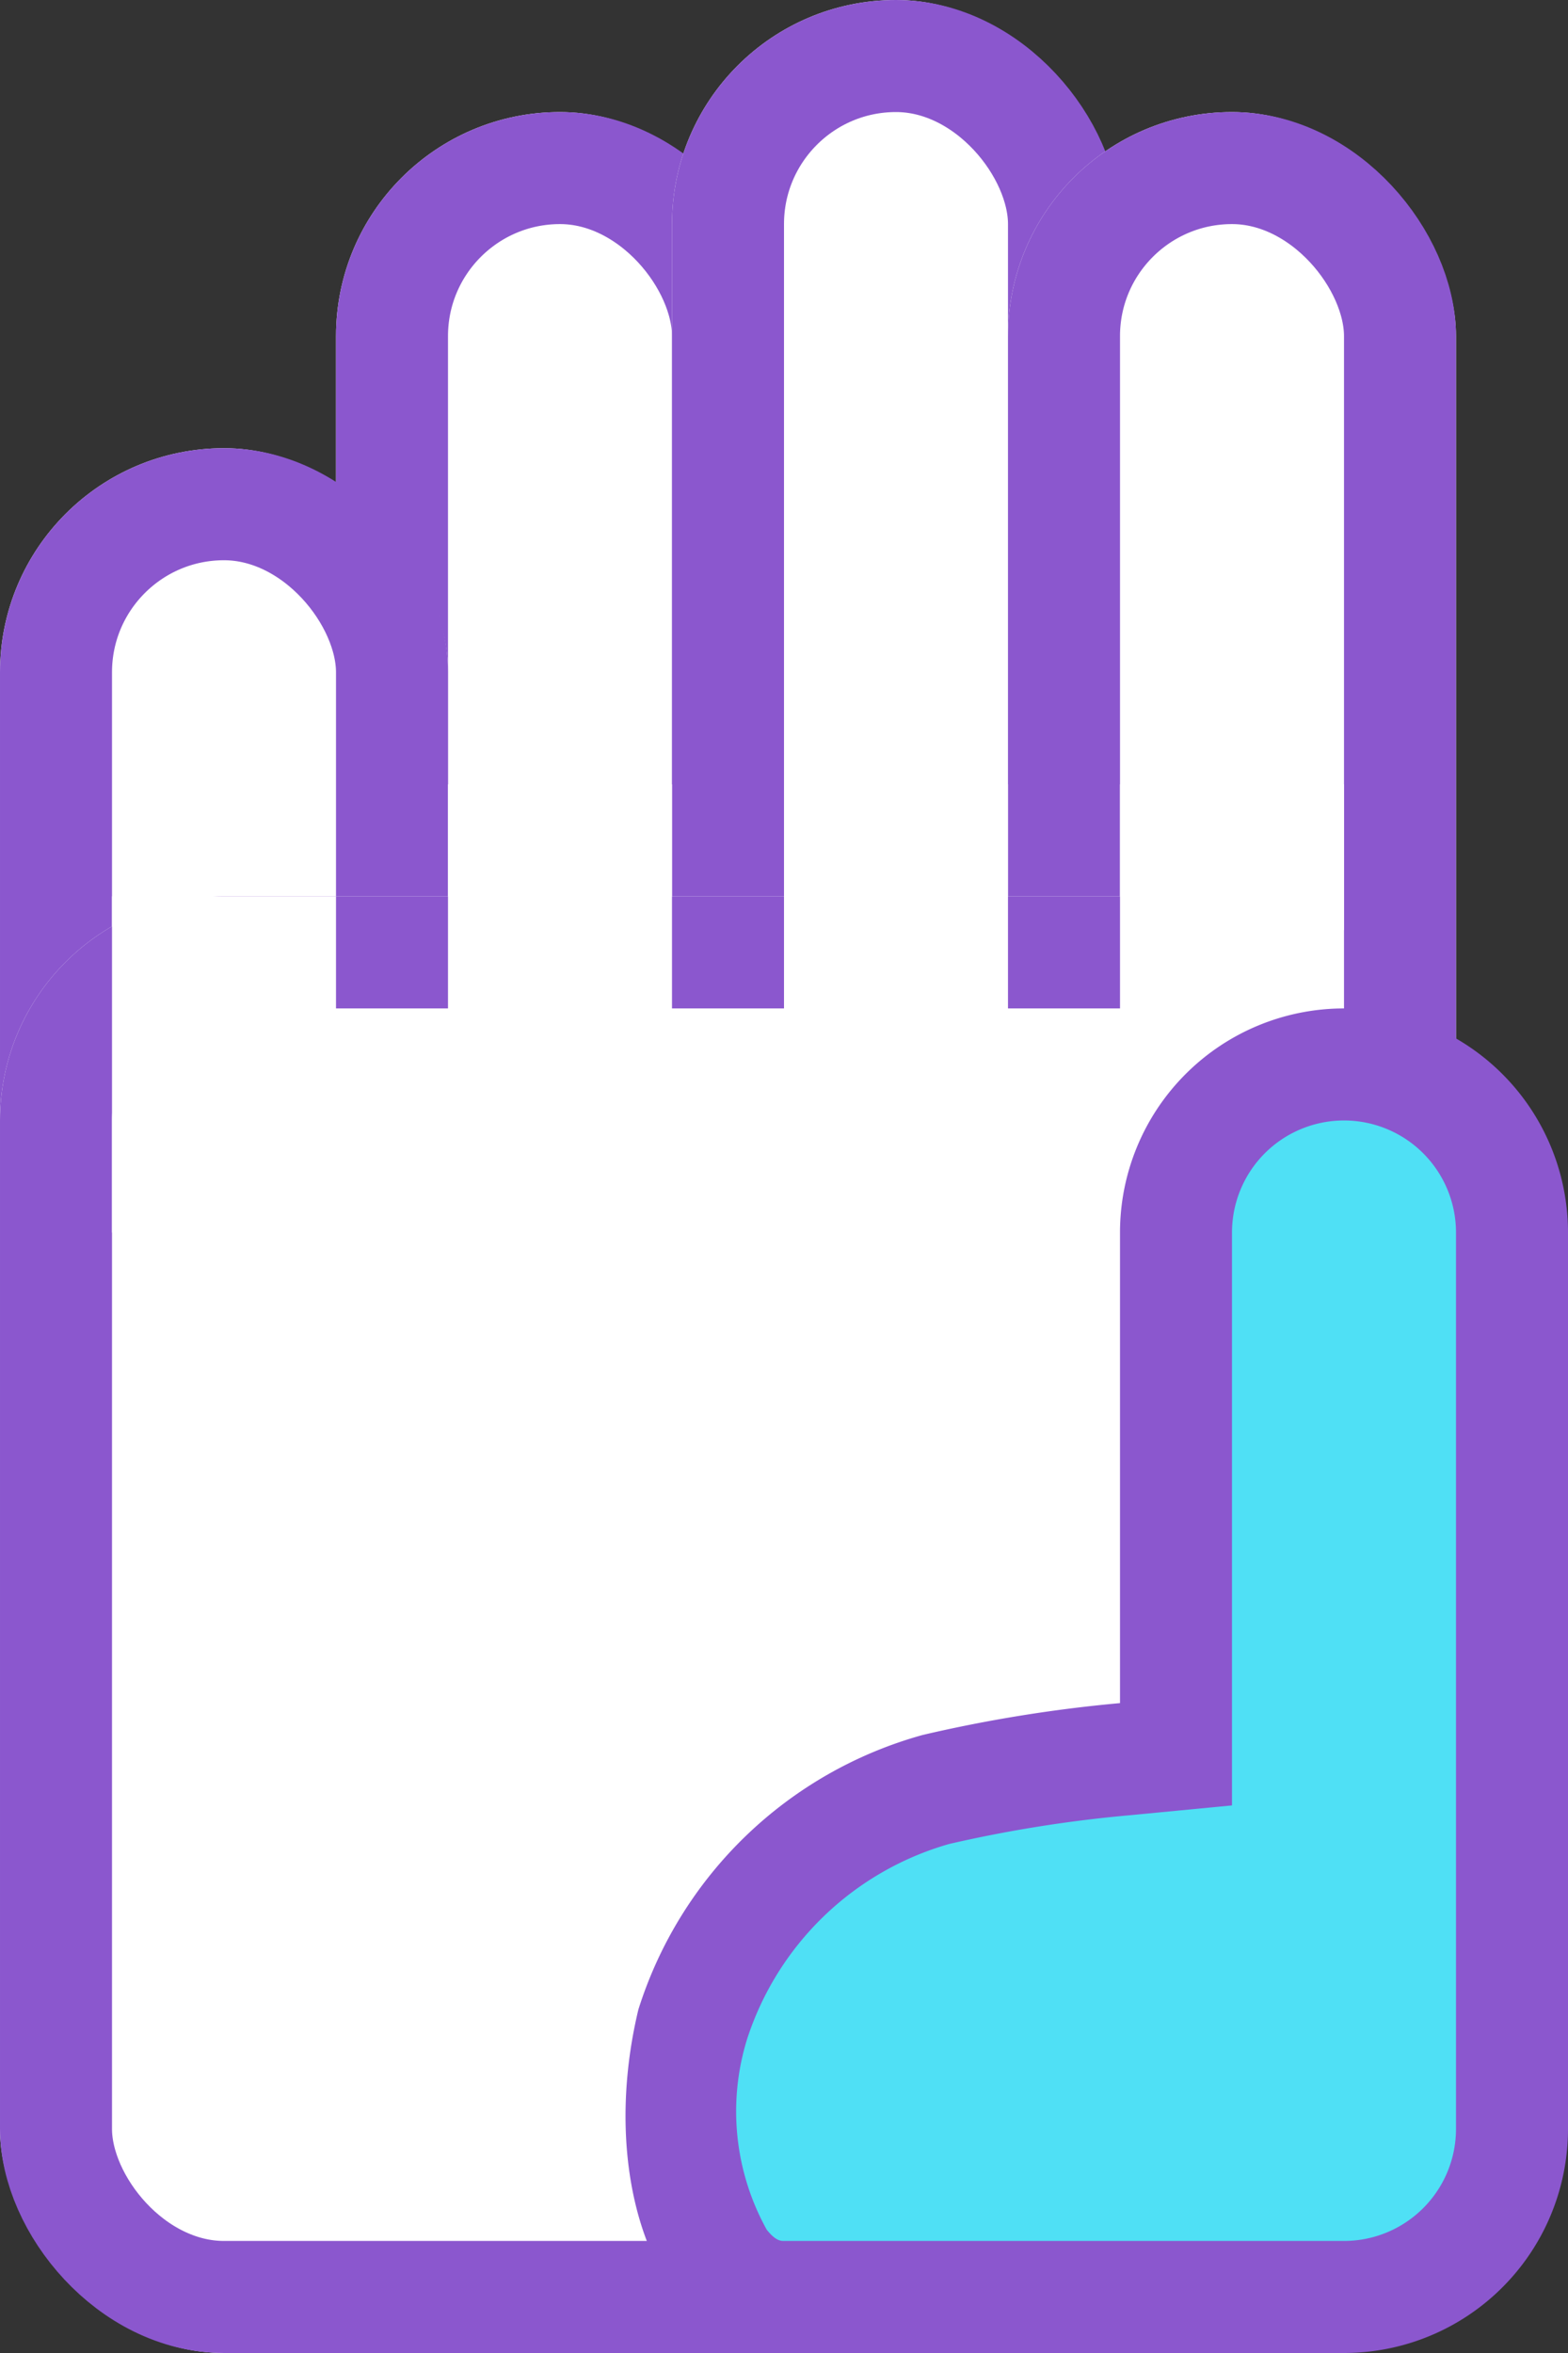 <svg xmlns="http://www.w3.org/2000/svg" width="14" height="21" viewBox="0 0 14 21">
  <rect x="0" y="0" width="14" height="21" fill="#333333" stroke="none"/>
  <g id="Grupo_620" data-name="Grupo 620" transform="translate(4276 -95)">
    <g id="Rectángulo_140" data-name="Rectángulo 140" transform="translate(-4273 96)" fill="#fff" stroke="#8b57ce" stroke-width="1">
      <rect width="4" height="12" rx="2" stroke="none"/>
      <rect x="0.5" y="0.5" width="3" height="11" rx="1.5" fill="none"/>
    </g>
    <g id="Rectángulo_143" data-name="Rectángulo 143" transform="translate(-4276 99)" fill="#fff" stroke="#8b57ce" stroke-width="1">
      <rect width="4" height="10" rx="2" stroke="none"/>
      <rect x="0.5" y="0.5" width="3" height="9" rx="1.5" fill="none"/>
    </g>
    <g id="Rectángulo_141" data-name="Rectángulo 141" transform="translate(-4270 95)" fill="#fff" stroke="#8b57ce" stroke-width="1">
      <rect width="4" height="15" rx="2" stroke="none"/>
      <rect x="0.5" y="0.5" width="3" height="14" rx="1.5" fill="none"/>
    </g>
    <g id="Rectángulo_142" data-name="Rectángulo 142" transform="translate(-4267 96)" fill="#fff" stroke="#8b57ce" stroke-width="1">
      <rect width="4" height="12" rx="2" stroke="none"/>
      <rect x="0.5" y="0.5" width="3" height="11" rx="1.5" fill="none"/>
    </g>
    <g id="Rectángulo_138" data-name="Rectángulo 138" transform="translate(-4276 103)" fill="#fff" stroke="#8b57ce" stroke-width="1">
      <rect width="13" height="13" rx="2" stroke="none"/>
      <rect x="0.5" y="0.5" width="12" height="12" rx="1.5" fill="none"/>
    </g>
    <rect id="Rectángulo_150" data-name="Rectángulo 150" width="2" height="3" transform="translate(-4275 103)" fill="#fff"/>
    <rect id="Rectángulo_151" data-name="Rectángulo 151" width="2" height="3" transform="translate(-4272 102)" fill="#fff"/>
    <rect id="Rectángulo_152" data-name="Rectángulo 152" width="2" height="3" transform="translate(-4269 102)" fill="#fff"/>
    <rect id="Rectángulo_153" data-name="Rectángulo 153" width="2" height="3" transform="translate(-4266 102)" fill="#fff"/>
    <g id="Unión_4" data-name="Unión 4" transform="translate(-4271 104)">
      <path id="Trazado_31" data-name="Trazado 31" d="M7,11.5H2a.674.674,0,0,1-.547-.292,2.688,2.688,0,0,1-.265-2.145,3.159,3.159,0,0,1,2.17-2.093A12.386,12.386,0,0,1,5.047,6.7L5.5,6.658V2a1.5,1.5,0,1,1,3,0v8A1.5,1.5,0,0,1,7,11.5Z" fill="#4fe0f5"/>
      <path id="Trazado_32" data-name="Trazado 32" d="M7,11a1,1,0,0,0,1-1V2A1,1,0,1,0,6,2V7.113L5.094,7.2a11.877,11.877,0,0,0-1.619.257A2.666,2.666,0,0,0,1.67,9.2a2.178,2.178,0,0,0,.176,1.7c.08.1.126.1.154.1H7m0,1H2C.9,12,.324,10.5.7,8.934A3.694,3.694,0,0,1,3.239,6.484,12.8,12.8,0,0,1,5,6.2V2A2,2,0,0,1,9,2v8A2,2,0,0,1,7,12Z" fill="#8b57ce"/>
    </g>
  </g>
</svg>
